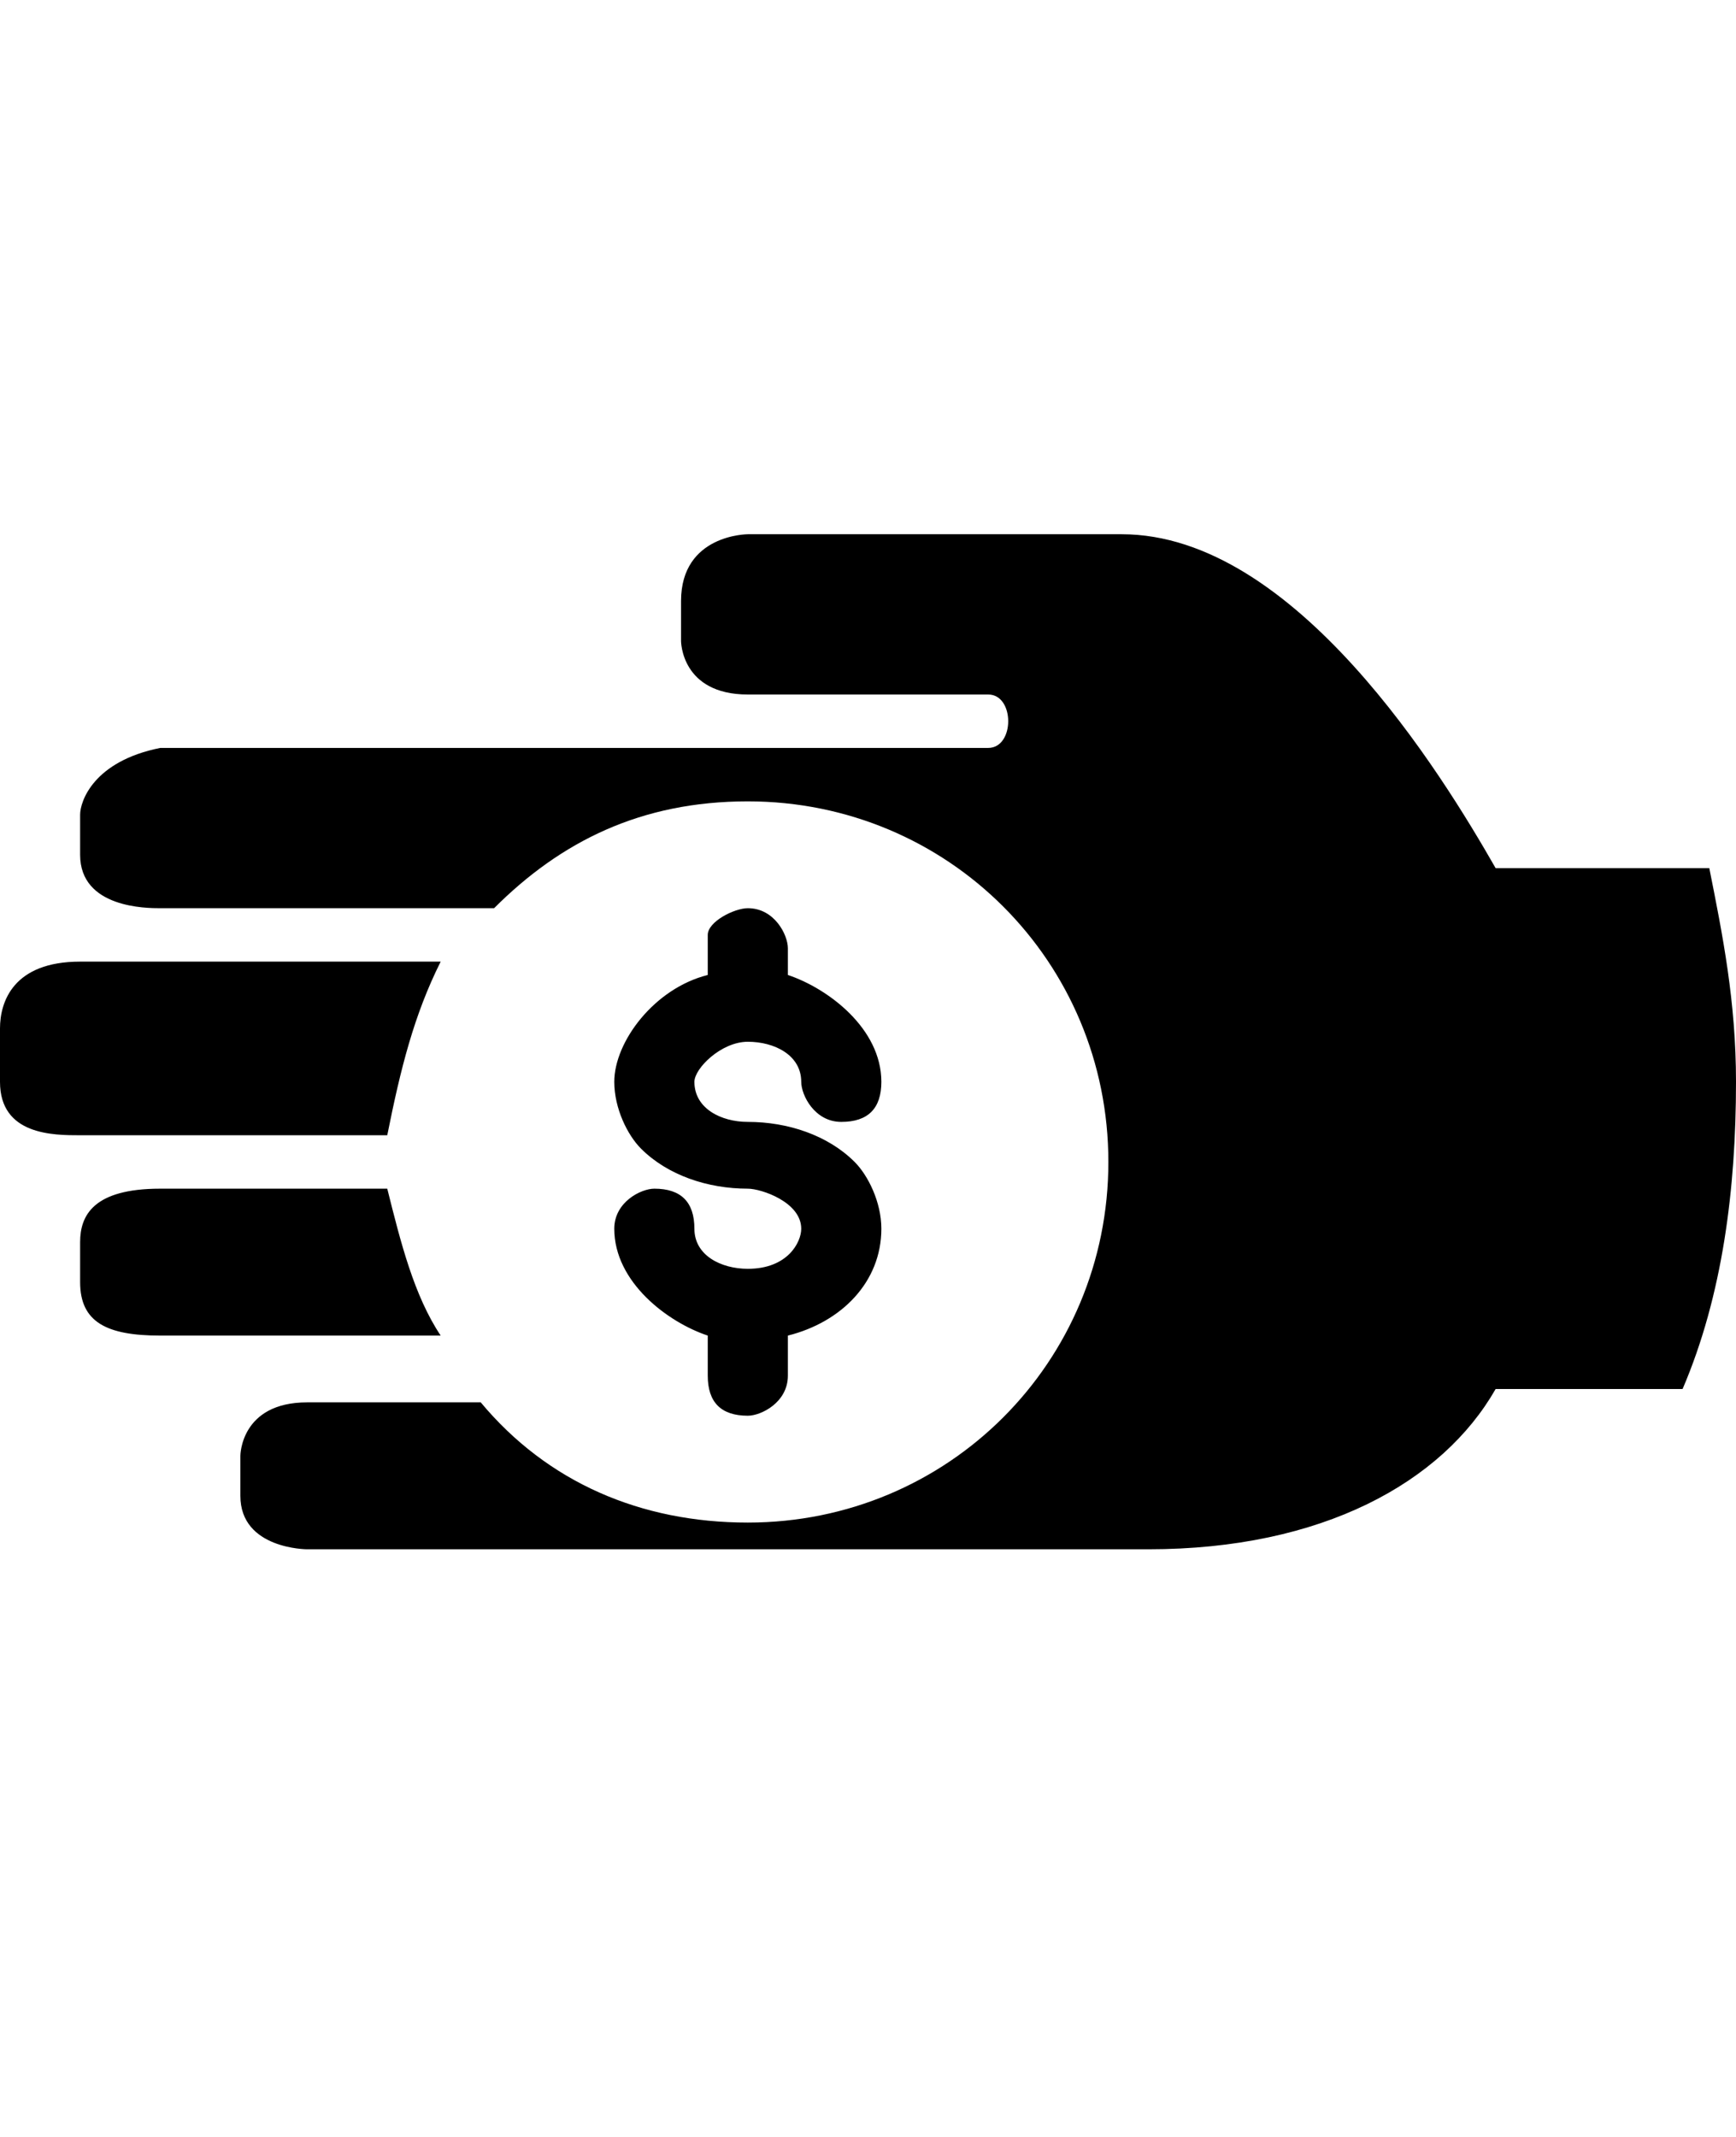 <svg class="cf-icon-svg" aria-label="debt collection" version="1.1" viewBox="0 0 13 16">
<path d="M2.9,8.5C3,8,3.1,7.6,3.3,7.2H0.6C0.1,7.2,0,7.5,0,7.7v0.4c0,0.4,0.4,0.4,0.6,0.4H2.9L2.9,8.5z M1.2,8.9
	c-0.5,0-0.6,0.2-0.6,0.4v0.3c0,0.3,0.2,0.4,0.6,0.4h2.1C3.1,9.7,3,9.3,2.9,8.9H1.2z M11.2,6.5C10.8,5.8,9.7,4,8.4,4H5.6
	c0,0-0.5,0-0.5,0.5v0.3c0,0,0,0.4,0.5,0.4h1.8c0.2,0,0.2,0.4,0,0.4H1.2C0.7,5.7,0.6,6,0.6,6.1v0.3c0,0.4,0.5,0.4,0.6,0.4h2.5
	C4.2,6.3,4.8,6,5.6,6c1.5,0,2.7,1.2,2.7,2.7s-1.2,2.7-2.7,2.7c-0.8,0-1.5-0.3-2-0.9H2.3c-0.5,0-0.5,0.4-0.5,0.4v0.3
	c0,0.4,0.5,0.4,0.5,0.4h6.3c1.3,0,2.2-0.5,2.6-1.2h1.4C12.9,9.7,13,8.9,13,8.1c0-0.6-0.1-1.1-0.2-1.6H11.2L11.2,6.5z M5.6,9.5
	c-0.2,0-0.4-0.1-0.4-0.3S5.1,8.9,4.9,8.9C4.8,8.9,4.6,9,4.6,9.2C4.6,9.6,5,9.9,5.3,10v0.3c0,0.2,0.1,0.3,0.3,0.3
	c0.1,0,0.3-0.1,0.3-0.3V10c0.4-0.1,0.7-0.4,0.7-0.8c0-0.2-0.1-0.4-0.2-0.5C6.2,8.5,5.9,8.4,5.6,8.4c-0.2,0-0.4-0.1-0.4-0.3
	c0-0.1,0.2-0.3,0.4-0.3C5.8,7.8,6,7.9,6,8.1c0,0.1,0.1,0.3,0.3,0.3c0.2,0,0.3-0.1,0.3-0.3c0-0.4-0.4-0.7-0.7-0.8V7.1
	c0-0.1-0.1-0.3-0.3-0.3C5.5,6.8,5.3,6.9,5.3,7v0.3C4.9,7.4,4.6,7.8,4.6,8.1c0,0.2,0.1,0.4,0.2,0.5C5,8.8,5.3,8.9,5.6,8.9
	C5.7,8.9,6,9,6,9.2C6,9.3,5.9,9.5,5.6,9.5z"/>
</svg>
